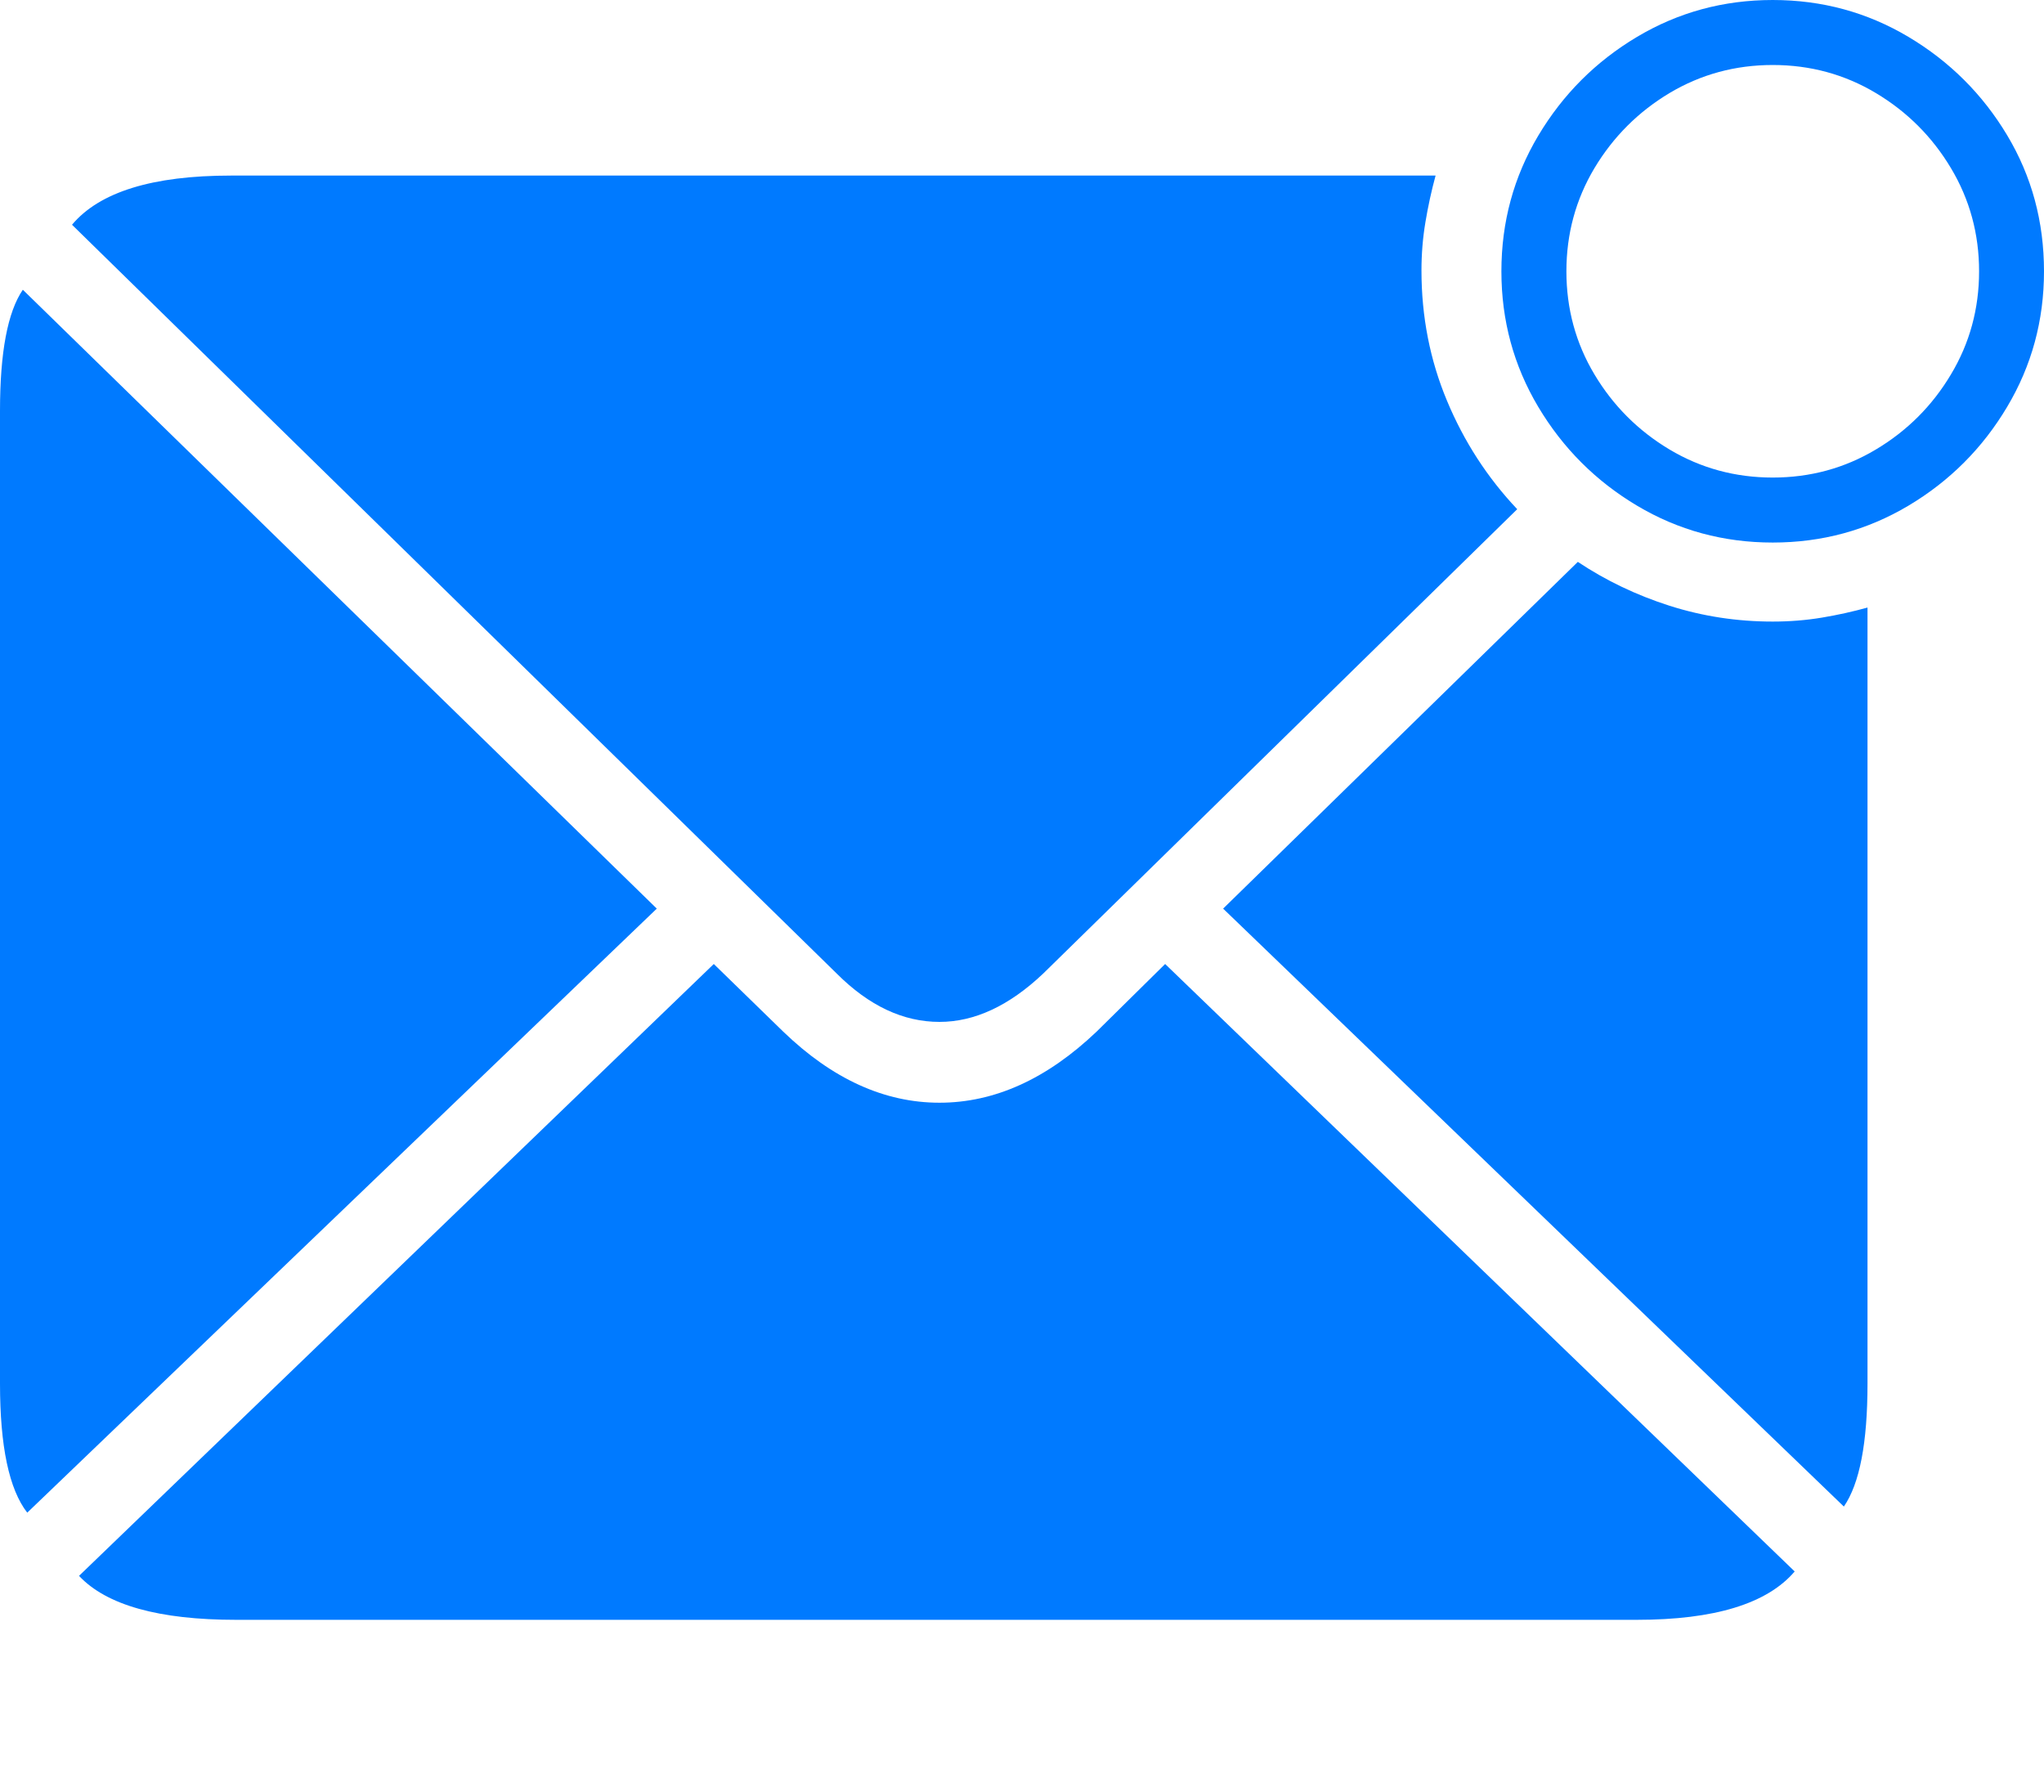 <?xml version="1.0" encoding="UTF-8"?>
<!--Generator: Apple Native CoreSVG 175-->
<!DOCTYPE svg
PUBLIC "-//W3C//DTD SVG 1.1//EN"
       "http://www.w3.org/Graphics/SVG/1.1/DTD/svg11.dtd">
<svg version="1.1" xmlns="http://www.w3.org/2000/svg" xmlns:xlink="http://www.w3.org/1999/xlink" width="22.734" height="19.932">
 <g>
  <rect height="19.932" opacity="0" width="22.734" x="0" y="0"/>
  <path d="M2.627 18.018L18.203 18.018Q19.502 18.018 19.961 17.48L12.959 10.723L12.197 11.475Q11.367 12.266 10.449 12.266Q9.531 12.266 8.711 11.475L7.939 10.723L0.879 17.529Q1.338 18.018 2.627 18.018ZM0.303 16.826L7.305 10.107L0.254 3.223Q0 3.594 0 4.57L0 15.391Q0 16.436 0.303 16.826ZM15.967 1.953L2.568 1.953Q1.26 1.953 0.801 2.5L9.307 10.83Q9.844 11.367 10.449 11.367Q11.035 11.367 11.602 10.83L16.875 5.664Q16.377 5.137 16.094 4.458Q15.81 3.779 15.81 3.008Q15.81 2.734 15.854 2.471Q15.898 2.207 15.967 1.953ZM17.549 6.25L13.604 10.107L20.508 16.758Q20.771 16.377 20.771 15.391L20.771 6.758Q20.527 6.826 20.264 6.87Q20 6.914 19.717 6.914Q19.121 6.914 18.569 6.738Q18.018 6.562 17.549 6.25ZM19.717 6.035Q20.537 6.035 21.226 5.625Q21.914 5.215 22.324 4.526Q22.734 3.838 22.734 3.018Q22.734 2.188 22.324 1.504Q21.914 0.82 21.226 0.41Q20.537 0 19.717 0Q18.896 0 18.208 0.41Q17.52 0.82 17.109 1.509Q16.699 2.197 16.699 3.018Q16.699 3.838 17.109 4.526Q17.52 5.215 18.208 5.625Q18.896 6.035 19.717 6.035ZM19.717 5.312Q19.092 5.312 18.569 5Q18.047 4.688 17.734 4.165Q17.422 3.643 17.422 3.018Q17.422 2.393 17.734 1.87Q18.047 1.348 18.569 1.035Q19.092 0.723 19.717 0.723Q20.342 0.723 20.864 1.035Q21.387 1.348 21.699 1.87Q22.012 2.393 22.012 3.018Q22.012 3.643 21.699 4.165Q21.387 4.688 20.864 5Q20.342 5.312 19.717 5.312Z" fill="#007aff"/>
 </g>
</svg>
